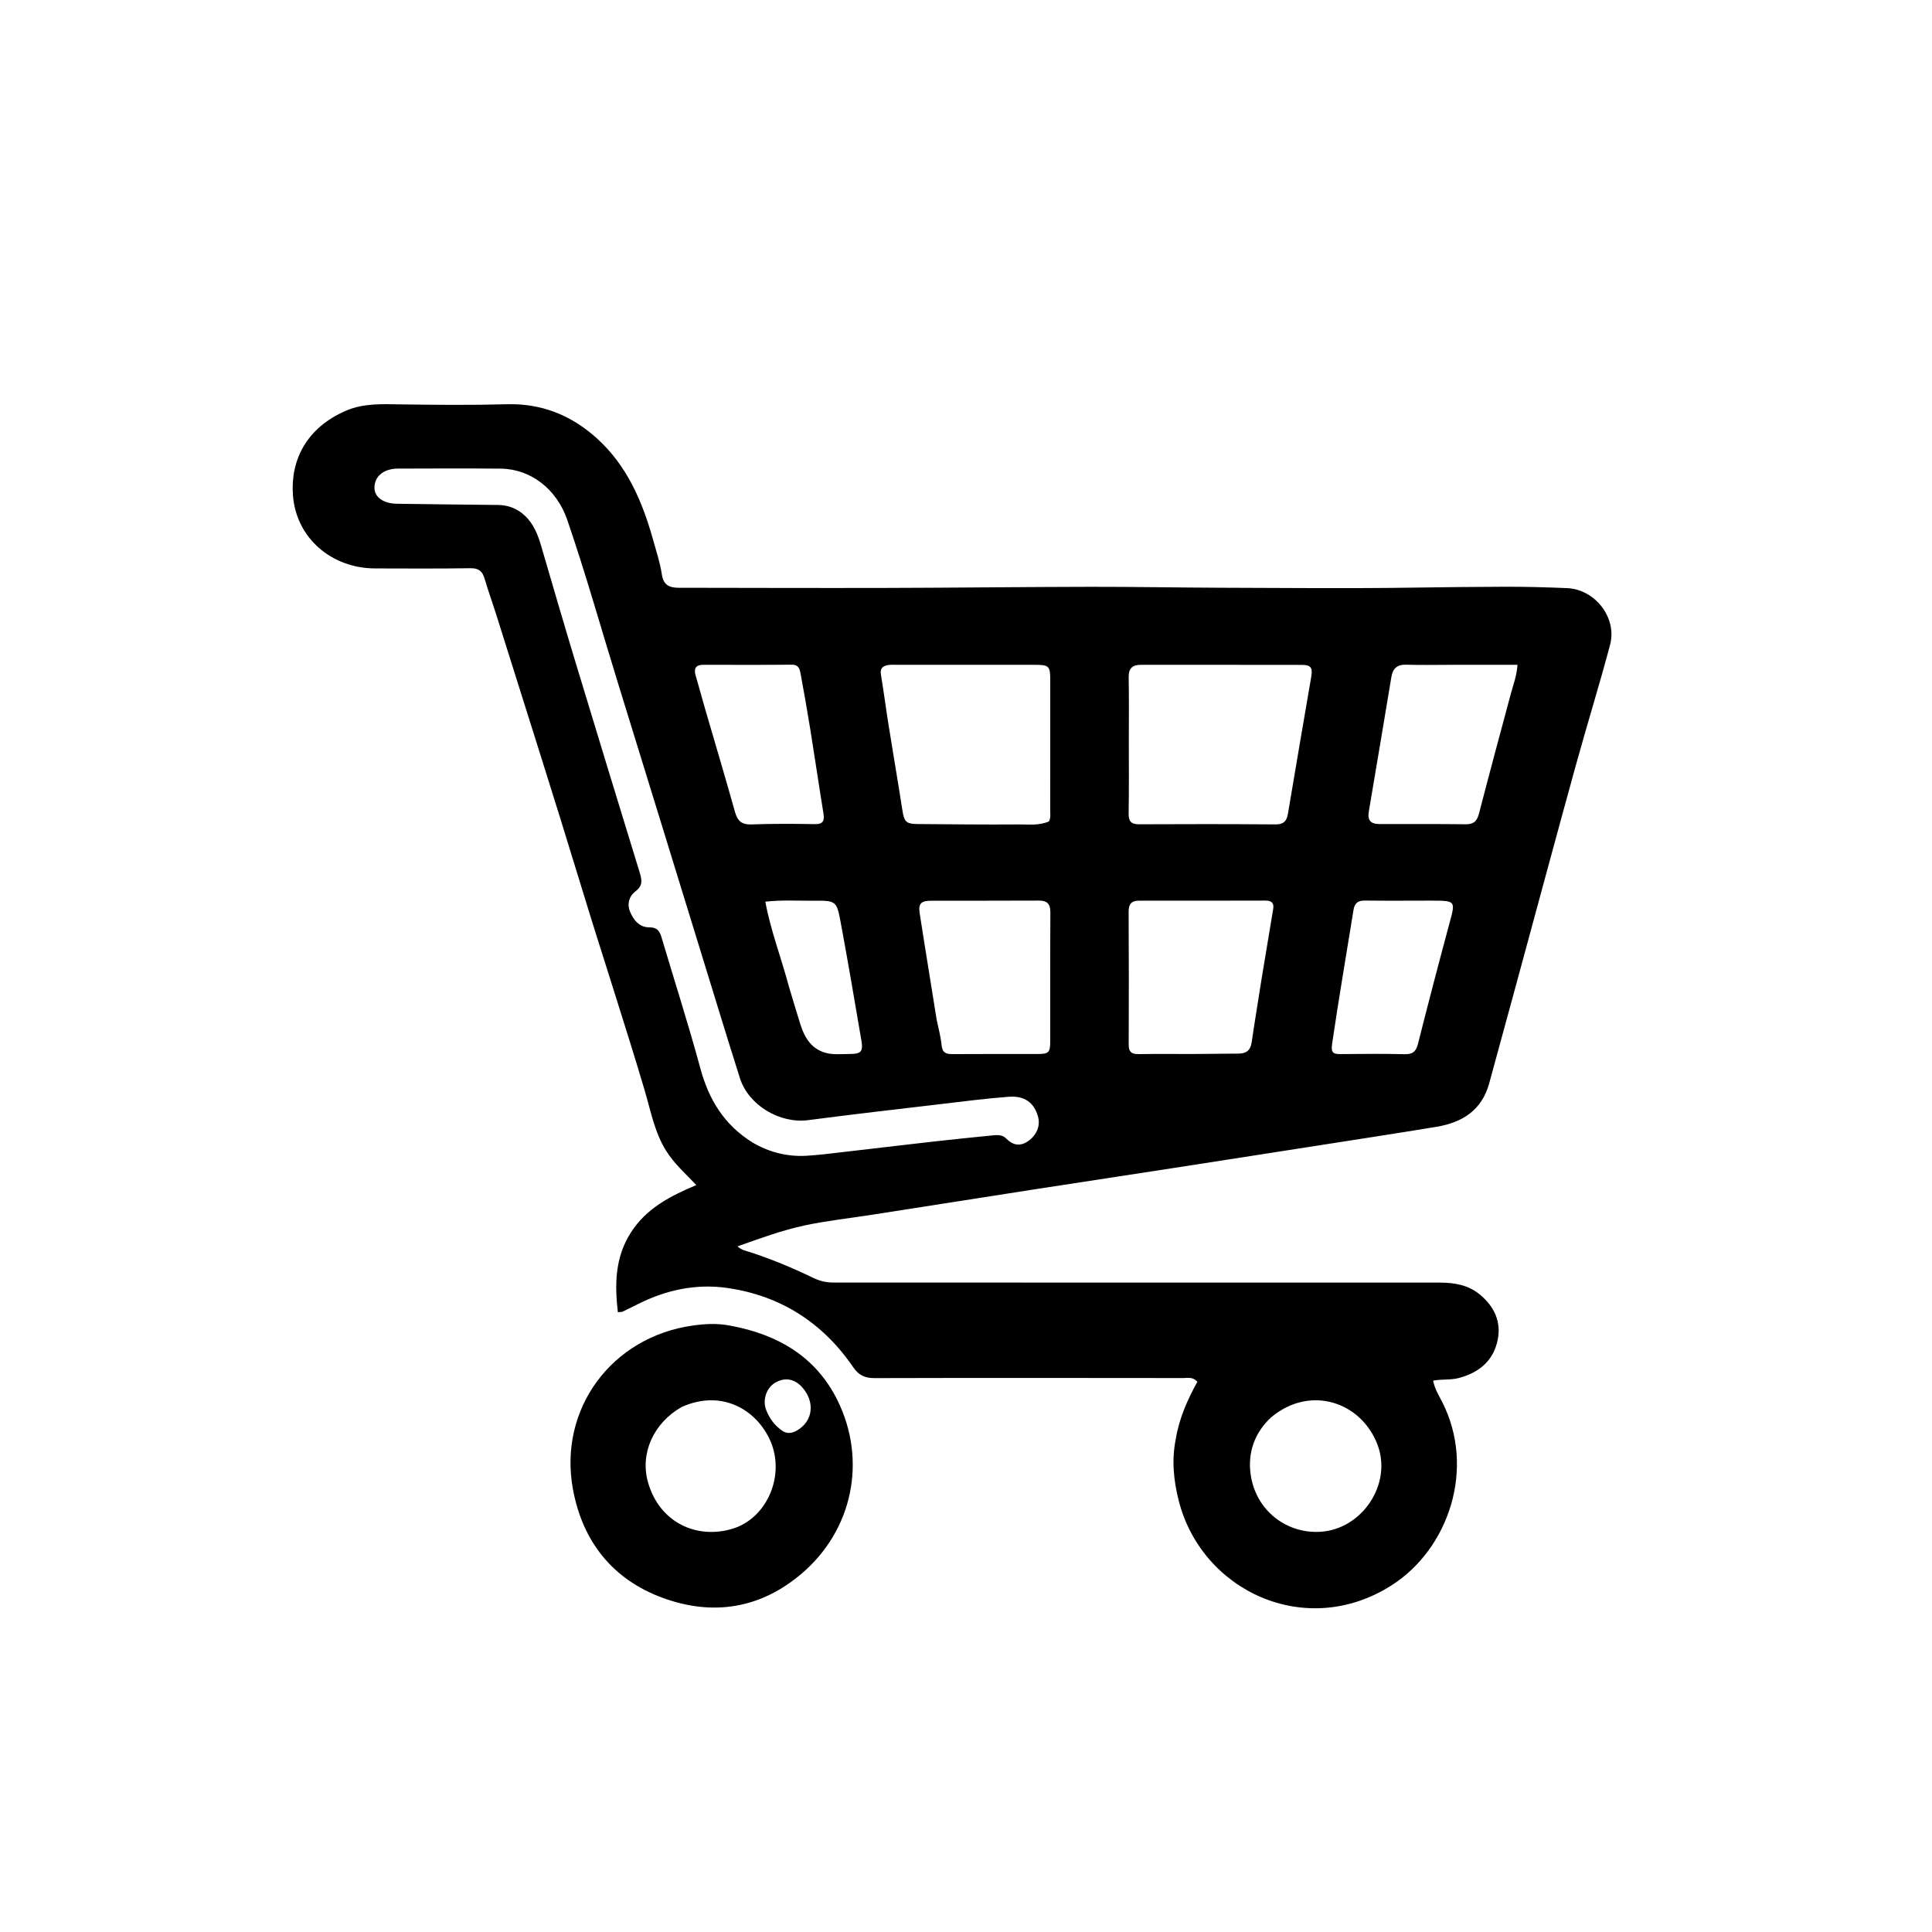 <svg version="1.1" id="Layer_1" xmlns="http://www.w3.org/2000/svg" xmlns:xlink="http://www.w3.org/1999/xlink" x="0px" y="0px"
	 width="100%" viewBox="0 0 1024 1024" enable-background="new 0 0 1024 1024" xml:space="preserve">
<path fill="#000000" opacity="1" stroke="none" 
	d="
M623.205,762.571 
	C625.078,751.401 629.533,741.609 634.636,732.339 
	C632.157,729.609 629.502,730.399 627.116,730.397 
	C572.624,730.341 518.132,730.274 463.64,730.427 
	C458.457,730.442 455.214,729.036 452.17,724.586 
	C436.031,700.992 413.618,686.66 385.351,682.631 
	C368.869,680.282 352.88,683.712 337.927,691.3 
	C335.256,692.656 332.566,693.976 329.858,695.256 
	C329.441,695.454 328.882,695.35 327.466,695.453 
	C325.799,680.727 325.916,666.615 334.283,653.41 
	C342.502,640.44 355.245,633.931 369.077,628.105 
	C363.288,622.017 357.307,616.759 353.038,609.913 
	C346.911,600.087 344.924,588.851 341.725,578.061 
	C330.994,541.864 319.086,506.034 308.097,469.924 
	C293.425,421.707 278.057,373.714 262.973,325.629 
	C260.981,319.282 258.695,313.024 256.824,306.643 
	C255.669,302.702 253.658,301.104 249.33,301.17 
	C232.503,301.424 215.67,301.313 198.839,301.277 
	C175.742,301.227 156.858,285.153 155.255,262.31 
	C153.951,243.727 162.558,226.685 183.294,217.716 
	C192.839,213.587 202.852,214.204 212.729,214.338 
	C231.375,214.59 250.01,214.781 268.653,214.258 
	C286.82,213.748 302.531,219.949 316.021,232.025 
	C332.319,246.614 340.463,265.739 346.18,286.203 
	C347.878,292.284 349.892,298.344 350.81,304.554 
	C351.658,310.288 355.036,311.522 359.749,311.529 
	C396.851,311.584 433.954,311.704 471.056,311.61 
	C506.672,311.521 542.287,311.083 577.903,311.024 
	C601.033,310.986 624.163,311.443 647.293,311.518 
	C681.103,311.626 714.918,311.957 748.72,311.458 
	C765.033,311.218 781.347,311.041 797.66,310.991 
	C808.628,310.958 819.606,311.255 830.566,311.718 
	C845.448,312.346 857.188,327.42 853.376,341.756 
	C847.614,363.425 840.948,384.853 834.99,406.473 
	C824.311,445.218 813.879,484.031 803.331,522.813 
	C798.666,539.967 793.976,557.115 789.284,574.262 
	C785.396,588.472 775.004,594.972 761.397,597.223 
	C740.128,600.743 718.812,603.984 697.512,607.318 
	C674.407,610.935 651.301,614.547 628.189,618.117 
	C601.48,622.241 574.759,626.281 548.054,630.421 
	C519.369,634.867 490.698,639.394 462.018,643.869 
	C450.214,645.711 438.293,646.991 426.627,649.473 
	C414.621,652.027 403.044,656.295 390.884,660.6 
	C393.093,662.624 395.4,662.964 397.473,663.636 
	C409.057,667.391 420.255,672.1 431.206,677.381 
	C434.609,679.022 437.969,679.776 441.739,679.775 
	C548.889,679.749 656.039,679.796 763.189,679.812 
	C770.856,679.813 778.155,681.048 784.267,686.064 
	C791.92,692.345 795.828,700.468 793.777,710.314 
	C791.476,721.358 783.865,727.55 773.152,730.387 
	C768.792,731.542 764.258,730.874 759.578,731.775 
	C760.435,736.141 762.583,739.532 764.352,742.999 
	C782.298,778.171 767.922,820.901 737.535,840.278 
	C692.08,869.262 636.689,843.246 624.667,795.059 
	C622.008,784.404 620.953,773.81 623.205,762.571 
M398.909,605.575 
	C407.756,610.763 417.333,613.164 427.542,612.576 
	C433.825,612.214 440.085,611.39 446.343,610.673 
	C462.316,608.843 478.277,606.912 494.253,605.109 
	C504.965,603.9 515.69,602.794 526.419,601.748 
	C528.879,601.509 531.358,601.45 533.401,603.526 
	C536.695,606.873 540.456,607.787 544.638,605.014 
	C549.439,601.831 551.57,596.683 550.133,591.701 
	C548.039,584.444 543.137,580.681 534.635,581.315 
	C522.382,582.228 510.176,583.827 497.966,585.268 
	C474.747,588.008 451.516,590.672 428.333,593.701 
	C413.357,595.658 396.745,585.871 392.161,571.403 
	C385.183,549.384 378.467,527.282 371.662,505.208 
	C357.017,457.704 342.435,410.18 327.733,362.694 
	C318.735,333.63 310.538,304.313 300.655,275.529 
	C295.027,259.138 281.194,248.542 265.403,248.393 
	C247.244,248.222 229.083,248.301 210.923,248.365 
	C203.319,248.391 198.456,252.483 198.468,258.54 
	C198.478,263.558 203.233,266.912 210.541,267.006 
	C228.356,267.236 246.171,267.48 263.987,267.647 
	C269.421,267.697 274.112,269.561 278.039,273.18 
	C282.863,277.626 285.121,283.513 286.918,289.665 
	C292.789,309.76 298.637,329.863 304.701,349.901 
	C316.062,387.446 327.545,424.954 339.051,462.456 
	C340.243,466.342 340.838,469.401 336.789,472.436 
	C333.521,474.886 332.198,479.084 333.967,483.286 
	C335.867,487.8 338.996,491.547 344.225,491.518 
	C348.365,491.495 349.65,493.537 350.633,496.844 
	C357.489,519.933 364.878,542.875 371.163,566.117 
	C375.625,582.618 383.616,596.08 398.909,605.575 
M598.301,393.5 
	C598.294,405.991 598.419,418.484 598.205,430.971 
	C598.132,435.201 599.359,436.909 603.837,436.883 
	C627.943,436.745 652.051,436.764 676.156,436.951 
	C680.47,436.984 682,435.063 682.641,431.242 
	C686.7,407.057 690.831,382.884 694.981,358.714 
	C695.792,353.992 694.846,352.42 690.157,352.408 
	C661.678,352.338 633.199,352.395 604.72,352.367 
	C600.169,352.363 598.133,354.266 598.222,359.026 
	C598.429,370.18 598.295,381.341 598.301,393.5 
M555.948,435.391 
	C556.965,433.525 556.642,431.487 556.644,429.512 
	C556.666,406.529 556.667,383.547 556.656,360.565 
	C556.652,352.983 556.042,352.369 548.367,352.363 
	C523.886,352.343 499.405,352.347 474.924,352.353 
	C473.428,352.353 471.892,352.255 470.443,352.546 
	C467.879,353.059 466.376,354.312 466.892,357.429 
	C468.38,366.417 469.551,375.456 470.986,384.454 
	C473.385,399.504 475.974,414.524 478.311,429.583 
	C479.226,435.477 480.274,436.716 486.257,436.758 
	C504.186,436.886 522.118,437.109 540.046,436.967 
	C545.144,436.927 550.365,437.711 555.948,435.391 
M668.703,518.591 
	C670.735,506.339 672.758,494.085 674.807,481.836 
	C675.36,478.532 673.918,477.322 670.694,477.331 
	C648.38,477.395 626.065,477.4 603.751,477.374 
	C599.744,477.37 598.172,479.167 598.193,483.193 
	C598.313,506.672 598.354,530.152 598.236,553.631 
	C598.215,557.713 599.901,558.756 603.619,558.697 
	C613.441,558.54 623.268,558.674 633.093,558.637 
	C640.915,558.607 648.737,558.478 656.559,558.427 
	C660.646,558.401 662.817,556.638 663.427,552.356 
	C664.993,541.368 666.895,530.428 668.703,518.591 
M768.5,352.369 
	C760.838,352.37 753.169,352.568 745.516,352.302 
	C740.594,352.132 738.226,354.15 737.439,358.926 
	C733.532,382.637 729.491,406.325 725.518,430.025 
	C724.716,434.809 726.364,436.765 731.397,436.782 
	C746.554,436.833 761.713,436.681 776.868,436.877 
	C781.239,436.933 782.891,435.105 783.934,431.062 
	C789.408,409.842 795.159,388.693 800.822,367.522 
	C802.089,362.786 803.935,358.173 804.291,352.37 
	C792.384,352.37 780.942,352.37 768.5,352.369 
M496.419,540.277 
	C497.333,544.819 498.613,549.326 499.049,553.913 
	C499.434,557.963 501.4,558.729 504.939,558.7 
	C519.934,558.579 534.93,558.664 549.925,558.643 
	C555.812,558.635 556.622,557.891 556.632,552.072 
	C556.671,529.246 556.581,506.419 556.713,483.594 
	C556.739,479.086 555.046,477.305 550.547,477.332 
	C531.554,477.447 512.559,477.352 493.565,477.407 
	C488.205,477.423 486.659,478.892 487.439,483.958 
	C490.284,502.464 493.363,520.934 496.419,540.277 
M373.761,375.868 
	C379.059,394.037 384.47,412.173 389.578,430.394 
	C390.912,435.151 393.144,437.151 398.299,436.964 
	C409.442,436.558 420.611,436.595 431.763,436.806 
	C436.354,436.893 437.073,434.994 436.431,431.044 
	C434.038,416.319 431.883,401.556 429.512,386.827 
	C427.932,377.008 426.2,367.212 424.395,357.432 
	C423.926,354.89 423.521,352.259 419.634,352.298 
	C403.983,352.455 388.329,352.369 372.676,352.356 
	C368.795,352.353 367.668,354.301 368.661,357.843 
	C370.275,363.594 371.88,369.348 373.761,375.868 
M758.429,477.355 
	C746.776,477.362 735.121,477.474 723.469,477.315 
	C719.774,477.264 717.972,478.638 717.391,482.259 
	C713.582,505.972 709.498,529.64 706.018,553.409 
	C705.299,558.321 706.988,558.722 710.788,558.687 
	C721.941,558.587 733.1,558.463 744.247,558.744 
	C748.451,558.849 750.452,557.628 751.518,553.408 
	C756.924,532.016 762.495,510.665 768.246,489.364 
	C771.491,477.344 771.699,477.4 758.429,477.355 
M673.727,751.226 
	C665.596,758.728 661.787,768.453 662.605,779.035 
	C664.169,799.246 680.722,812.876 699.532,811.896 
	C721.763,810.737 737.945,786.837 730.17,765.911 
	C721.733,743.204 694.579,733.736 673.727,751.226 
M418.061,522.615 
	C420.123,529.443 422.109,536.295 424.268,543.093 
	C426.592,550.41 430.541,556.519 438.563,558.257 
	C442.23,559.051 446.173,558.639 449.992,558.645 
	C456.4,558.655 457.578,557.491 456.538,551.382 
	C453.011,530.665 449.484,509.945 445.655,489.282 
	C443.441,477.334 443.18,477.307 430.975,477.404 
	C422.717,477.47 414.428,476.907 405.644,477.91 
	C408.477,493.258 413.973,507.336 418.061,522.615 
z"/>
<path fill="#000000" opacity="1" stroke="none" 
	d="
M387.121,702.639 
	C412.486,707.319 432.688,719.262 444.046,742.518 
	C459.463,774.081 452.024,810.878 424.964,833.982 
	C403.144,852.612 377.844,856.683 351.196,846.882 
	C324.761,837.16 308.926,817.198 303.741,789.701 
	C295.673,746.917 324.137,708.506 367.347,702.544 
	C373.847,701.647 380.238,701.277 387.121,702.639 
M361.267,745.749 
	C346.372,754.241 339.043,770.383 343.507,785.834 
	C349.652,807.107 369.448,816.102 388.518,810.173 
	C406.625,804.545 416.239,781.952 408.348,763.787 
	C401.333,747.639 383.007,736.004 361.267,745.749 
M414.989,758.607 
	C417.598,760.088 420.043,759.55 422.503,758.128 
	C430.793,753.336 432.106,743.362 425.433,735.576 
	C421.297,730.749 415.96,729.784 410.76,732.922 
	C406.156,735.701 404.052,742.108 406.087,747.311 
	C407.814,751.727 410.419,755.502 414.989,758.607 
z"/>
</svg>